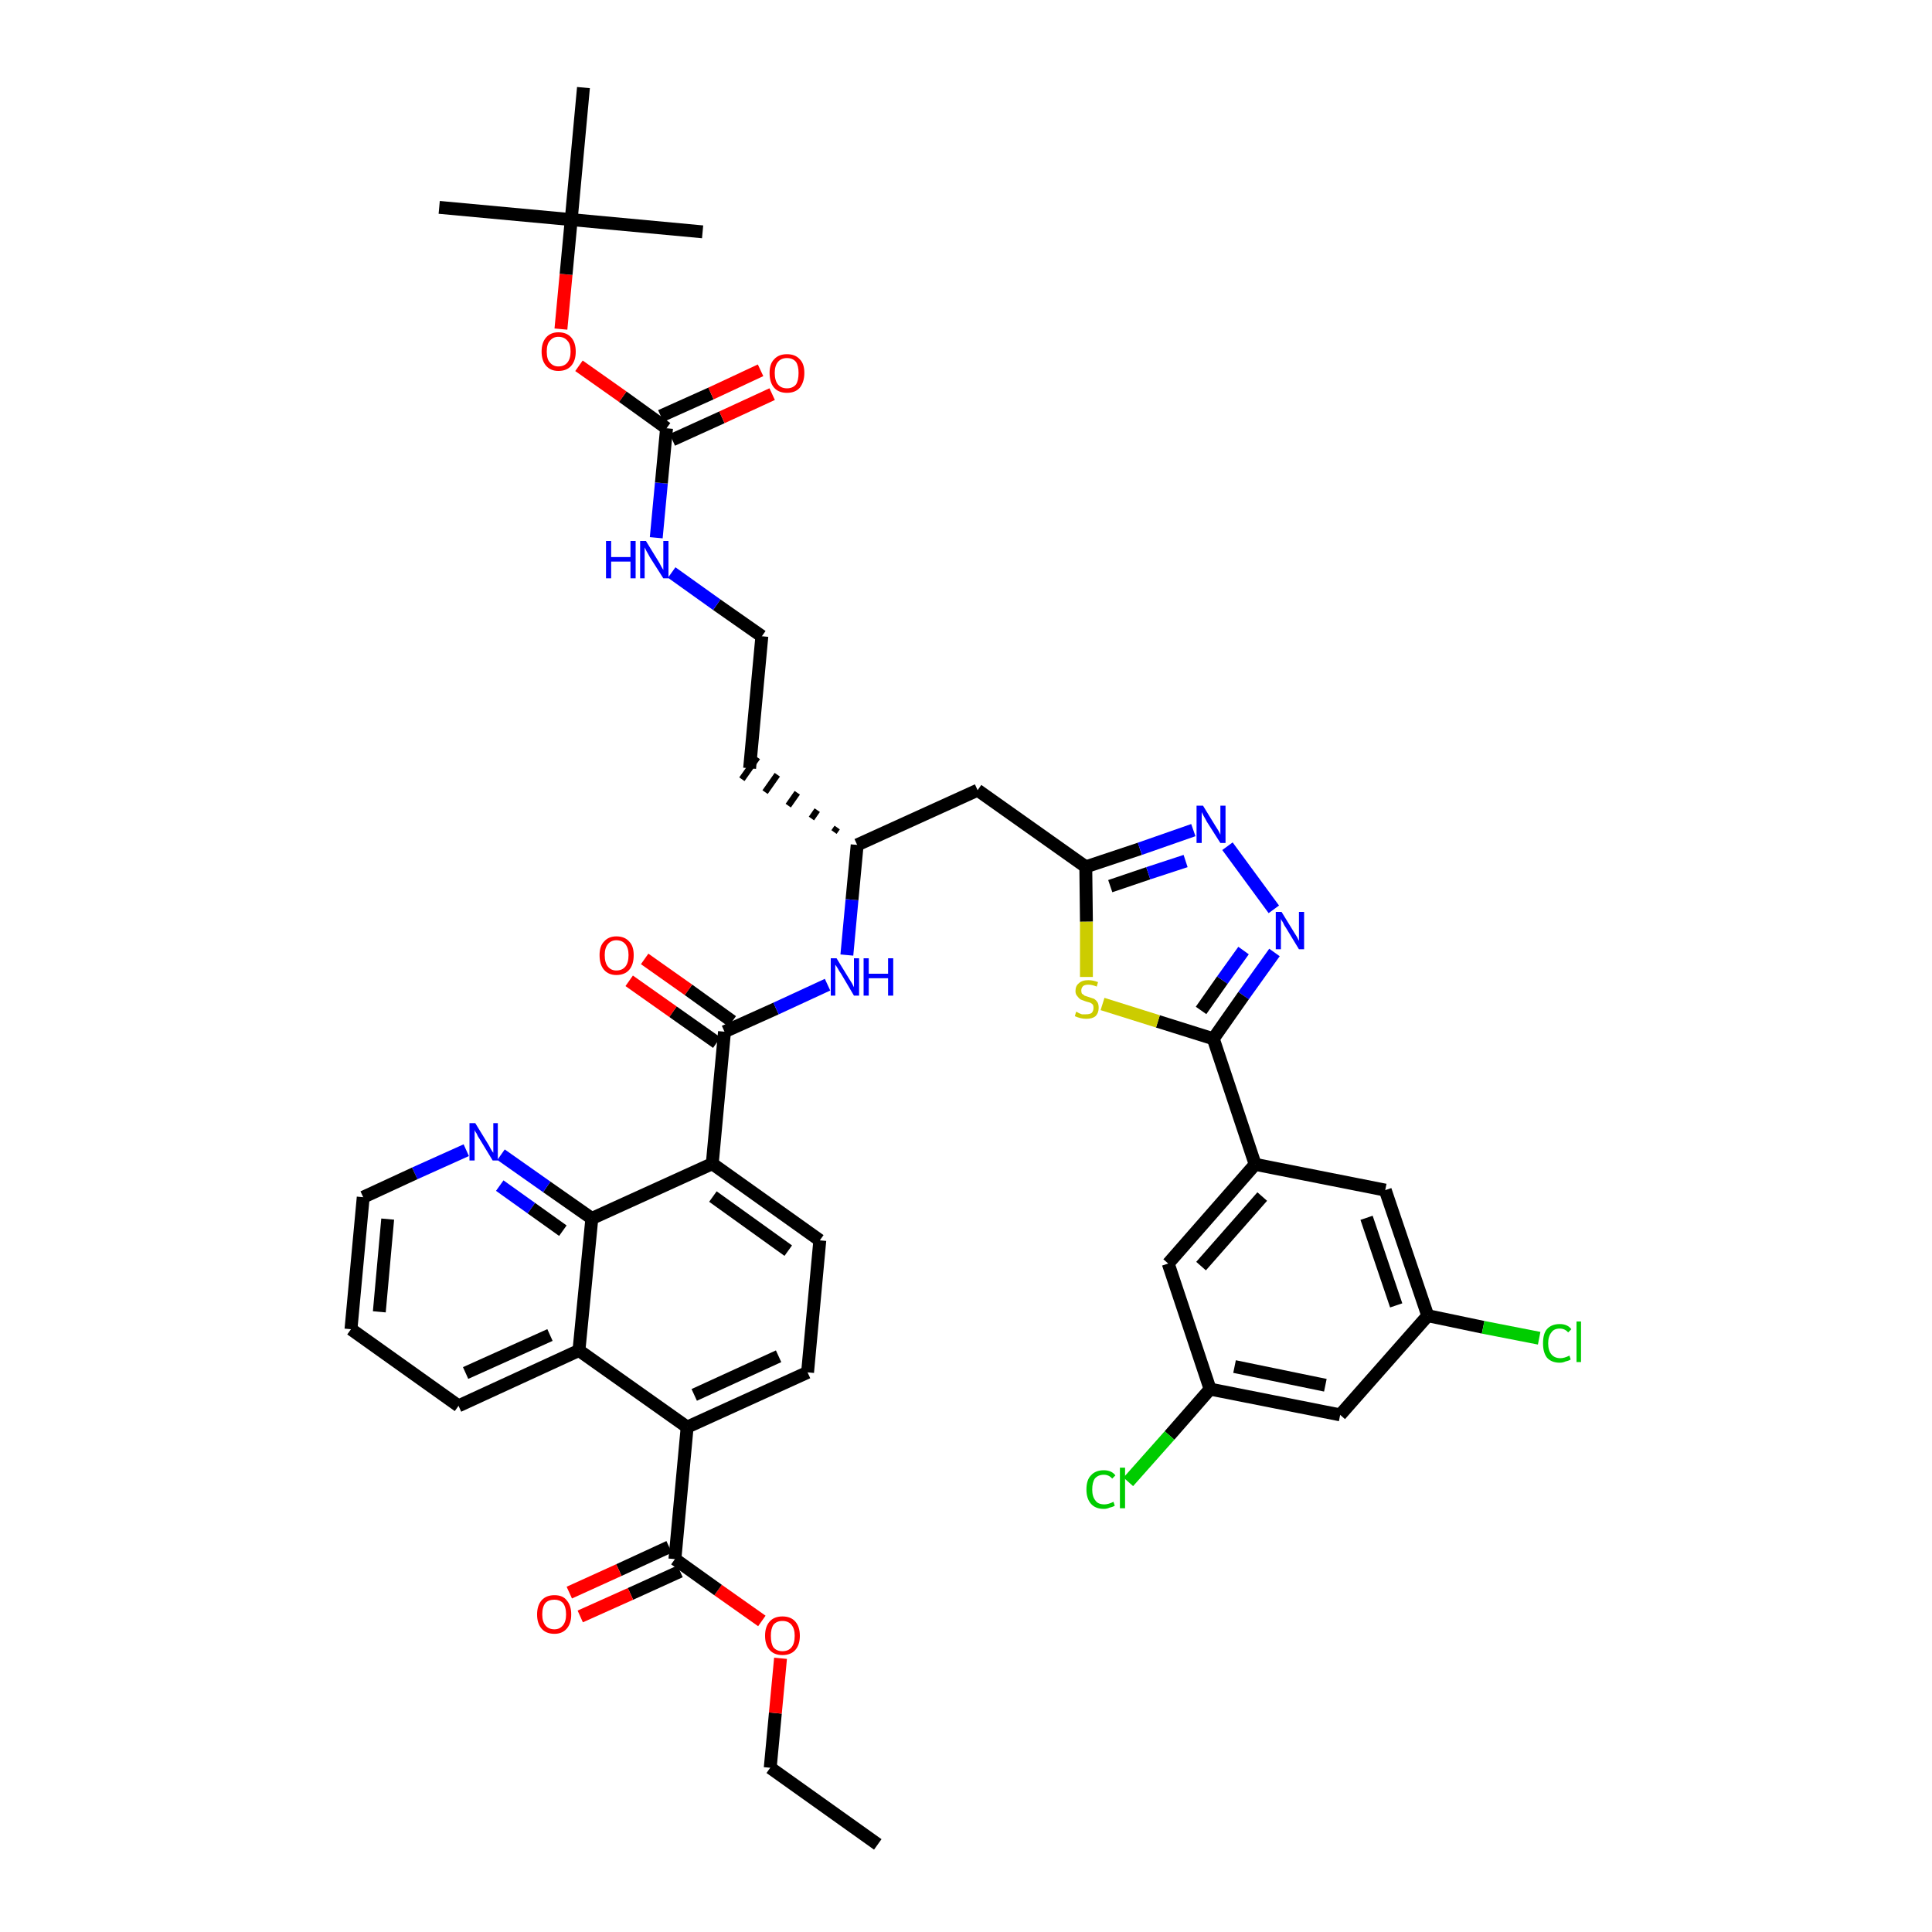 <?xml version='1.0' encoding='iso-8859-1'?>
<svg version='1.1' baseProfile='full'
              xmlns='http://www.w3.org/2000/svg'
                      xmlns:rdkit='http://www.rdkit.org/xml'
                      xmlns:xlink='http://www.w3.org/1999/xlink'
                  xml:space='preserve'
width='300px' height='300px' viewBox='0 0 300 300'>
<!-- END OF HEADER -->
<path class='bond-0 atom-0 atom-1' d='M 136.3,286.4 L 119.6,274.5' style='fill:none;fill-rule:evenodd;stroke:#000000;stroke-width:2.0px;stroke-linecap:butt;stroke-linejoin:miter;stroke-opacity:1' />
<path class='bond-1 atom-1 atom-2' d='M 119.6,274.5 L 120.4,266.0' style='fill:none;fill-rule:evenodd;stroke:#000000;stroke-width:2.0px;stroke-linecap:butt;stroke-linejoin:miter;stroke-opacity:1' />
<path class='bond-1 atom-1 atom-2' d='M 120.4,266.0 L 121.2,257.5' style='fill:none;fill-rule:evenodd;stroke:#FF0000;stroke-width:2.0px;stroke-linecap:butt;stroke-linejoin:miter;stroke-opacity:1' />
<path class='bond-2 atom-2 atom-3' d='M 118.3,251.7 L 111.5,246.9' style='fill:none;fill-rule:evenodd;stroke:#FF0000;stroke-width:2.0px;stroke-linecap:butt;stroke-linejoin:miter;stroke-opacity:1' />
<path class='bond-2 atom-2 atom-3' d='M 111.5,246.9 L 104.8,242.1' style='fill:none;fill-rule:evenodd;stroke:#000000;stroke-width:2.0px;stroke-linecap:butt;stroke-linejoin:miter;stroke-opacity:1' />
<path class='bond-3 atom-3 atom-4' d='M 103.9,240.2 L 96.1,243.8' style='fill:none;fill-rule:evenodd;stroke:#000000;stroke-width:2.0px;stroke-linecap:butt;stroke-linejoin:miter;stroke-opacity:1' />
<path class='bond-3 atom-3 atom-4' d='M 96.1,243.8 L 88.4,247.3' style='fill:none;fill-rule:evenodd;stroke:#FF0000;stroke-width:2.0px;stroke-linecap:butt;stroke-linejoin:miter;stroke-opacity:1' />
<path class='bond-3 atom-3 atom-4' d='M 105.6,244.0 L 97.9,247.5' style='fill:none;fill-rule:evenodd;stroke:#000000;stroke-width:2.0px;stroke-linecap:butt;stroke-linejoin:miter;stroke-opacity:1' />
<path class='bond-3 atom-3 atom-4' d='M 97.9,247.5 L 90.1,251.0' style='fill:none;fill-rule:evenodd;stroke:#FF0000;stroke-width:2.0px;stroke-linecap:butt;stroke-linejoin:miter;stroke-opacity:1' />
<path class='bond-4 atom-3 atom-5' d='M 104.8,242.1 L 106.7,221.6' style='fill:none;fill-rule:evenodd;stroke:#000000;stroke-width:2.0px;stroke-linecap:butt;stroke-linejoin:miter;stroke-opacity:1' />
<path class='bond-5 atom-5 atom-6' d='M 106.7,221.6 L 125.4,213.1' style='fill:none;fill-rule:evenodd;stroke:#000000;stroke-width:2.0px;stroke-linecap:butt;stroke-linejoin:miter;stroke-opacity:1' />
<path class='bond-5 atom-5 atom-6' d='M 107.8,216.6 L 120.9,210.6' style='fill:none;fill-rule:evenodd;stroke:#000000;stroke-width:2.0px;stroke-linecap:butt;stroke-linejoin:miter;stroke-opacity:1' />
<path class='bond-42 atom-42 atom-5' d='M 89.9,209.7 L 106.7,221.6' style='fill:none;fill-rule:evenodd;stroke:#000000;stroke-width:2.0px;stroke-linecap:butt;stroke-linejoin:miter;stroke-opacity:1' />
<path class='bond-6 atom-6 atom-7' d='M 125.4,213.1 L 127.3,192.6' style='fill:none;fill-rule:evenodd;stroke:#000000;stroke-width:2.0px;stroke-linecap:butt;stroke-linejoin:miter;stroke-opacity:1' />
<path class='bond-7 atom-7 atom-8' d='M 127.3,192.6 L 110.6,180.7' style='fill:none;fill-rule:evenodd;stroke:#000000;stroke-width:2.0px;stroke-linecap:butt;stroke-linejoin:miter;stroke-opacity:1' />
<path class='bond-7 atom-7 atom-8' d='M 122.4,194.2 L 110.7,185.8' style='fill:none;fill-rule:evenodd;stroke:#000000;stroke-width:2.0px;stroke-linecap:butt;stroke-linejoin:miter;stroke-opacity:1' />
<path class='bond-8 atom-8 atom-9' d='M 110.6,180.7 L 112.5,160.2' style='fill:none;fill-rule:evenodd;stroke:#000000;stroke-width:2.0px;stroke-linecap:butt;stroke-linejoin:miter;stroke-opacity:1' />
<path class='bond-36 atom-8 atom-37' d='M 110.6,180.7 L 91.9,189.2' style='fill:none;fill-rule:evenodd;stroke:#000000;stroke-width:2.0px;stroke-linecap:butt;stroke-linejoin:miter;stroke-opacity:1' />
<path class='bond-9 atom-9 atom-10' d='M 113.7,158.6 L 106.9,153.7' style='fill:none;fill-rule:evenodd;stroke:#000000;stroke-width:2.0px;stroke-linecap:butt;stroke-linejoin:miter;stroke-opacity:1' />
<path class='bond-9 atom-9 atom-10' d='M 106.9,153.7 L 100.1,148.9' style='fill:none;fill-rule:evenodd;stroke:#FF0000;stroke-width:2.0px;stroke-linecap:butt;stroke-linejoin:miter;stroke-opacity:1' />
<path class='bond-9 atom-9 atom-10' d='M 111.3,161.9 L 104.5,157.1' style='fill:none;fill-rule:evenodd;stroke:#000000;stroke-width:2.0px;stroke-linecap:butt;stroke-linejoin:miter;stroke-opacity:1' />
<path class='bond-9 atom-9 atom-10' d='M 104.5,157.1 L 97.7,152.3' style='fill:none;fill-rule:evenodd;stroke:#FF0000;stroke-width:2.0px;stroke-linecap:butt;stroke-linejoin:miter;stroke-opacity:1' />
<path class='bond-10 atom-9 atom-11' d='M 112.5,160.2 L 120.5,156.6' style='fill:none;fill-rule:evenodd;stroke:#000000;stroke-width:2.0px;stroke-linecap:butt;stroke-linejoin:miter;stroke-opacity:1' />
<path class='bond-10 atom-9 atom-11' d='M 120.5,156.6 L 128.5,152.9' style='fill:none;fill-rule:evenodd;stroke:#0000FF;stroke-width:2.0px;stroke-linecap:butt;stroke-linejoin:miter;stroke-opacity:1' />
<path class='bond-11 atom-11 atom-12' d='M 131.5,148.3 L 132.3,139.7' style='fill:none;fill-rule:evenodd;stroke:#0000FF;stroke-width:2.0px;stroke-linecap:butt;stroke-linejoin:miter;stroke-opacity:1' />
<path class='bond-11 atom-11 atom-12' d='M 132.3,139.7 L 133.1,131.2' style='fill:none;fill-rule:evenodd;stroke:#000000;stroke-width:2.0px;stroke-linecap:butt;stroke-linejoin:miter;stroke-opacity:1' />
<path class='bond-12 atom-12 atom-13' d='M 130.0,128.5 L 129.5,129.2' style='fill:none;fill-rule:evenodd;stroke:#000000;stroke-width:1.0px;stroke-linecap:butt;stroke-linejoin:miter;stroke-opacity:1' />
<path class='bond-12 atom-12 atom-13' d='M 126.9,125.8 L 126.0,127.1' style='fill:none;fill-rule:evenodd;stroke:#000000;stroke-width:1.0px;stroke-linecap:butt;stroke-linejoin:miter;stroke-opacity:1' />
<path class='bond-12 atom-12 atom-13' d='M 123.8,123.1 L 122.4,125.1' style='fill:none;fill-rule:evenodd;stroke:#000000;stroke-width:1.0px;stroke-linecap:butt;stroke-linejoin:miter;stroke-opacity:1' />
<path class='bond-12 atom-12 atom-13' d='M 120.7,120.3 L 118.8,123.0' style='fill:none;fill-rule:evenodd;stroke:#000000;stroke-width:1.0px;stroke-linecap:butt;stroke-linejoin:miter;stroke-opacity:1' />
<path class='bond-12 atom-12 atom-13' d='M 117.6,117.6 L 115.2,121.0' style='fill:none;fill-rule:evenodd;stroke:#000000;stroke-width:1.0px;stroke-linecap:butt;stroke-linejoin:miter;stroke-opacity:1' />
<path class='bond-22 atom-12 atom-23' d='M 133.1,131.2 L 151.8,122.7' style='fill:none;fill-rule:evenodd;stroke:#000000;stroke-width:2.0px;stroke-linecap:butt;stroke-linejoin:miter;stroke-opacity:1' />
<path class='bond-13 atom-13 atom-14' d='M 116.4,119.3 L 118.3,98.8' style='fill:none;fill-rule:evenodd;stroke:#000000;stroke-width:2.0px;stroke-linecap:butt;stroke-linejoin:miter;stroke-opacity:1' />
<path class='bond-14 atom-14 atom-15' d='M 118.3,98.8 L 111.3,93.9' style='fill:none;fill-rule:evenodd;stroke:#000000;stroke-width:2.0px;stroke-linecap:butt;stroke-linejoin:miter;stroke-opacity:1' />
<path class='bond-14 atom-14 atom-15' d='M 111.3,93.9 L 104.3,88.9' style='fill:none;fill-rule:evenodd;stroke:#0000FF;stroke-width:2.0px;stroke-linecap:butt;stroke-linejoin:miter;stroke-opacity:1' />
<path class='bond-15 atom-15 atom-16' d='M 101.9,83.5 L 102.7,75.0' style='fill:none;fill-rule:evenodd;stroke:#0000FF;stroke-width:2.0px;stroke-linecap:butt;stroke-linejoin:miter;stroke-opacity:1' />
<path class='bond-15 atom-15 atom-16' d='M 102.7,75.0 L 103.5,66.5' style='fill:none;fill-rule:evenodd;stroke:#000000;stroke-width:2.0px;stroke-linecap:butt;stroke-linejoin:miter;stroke-opacity:1' />
<path class='bond-16 atom-16 atom-17' d='M 104.4,68.3 L 112.1,64.8' style='fill:none;fill-rule:evenodd;stroke:#000000;stroke-width:2.0px;stroke-linecap:butt;stroke-linejoin:miter;stroke-opacity:1' />
<path class='bond-16 atom-16 atom-17' d='M 112.1,64.8 L 119.9,61.2' style='fill:none;fill-rule:evenodd;stroke:#FF0000;stroke-width:2.0px;stroke-linecap:butt;stroke-linejoin:miter;stroke-opacity:1' />
<path class='bond-16 atom-16 atom-17' d='M 102.6,64.6 L 110.4,61.1' style='fill:none;fill-rule:evenodd;stroke:#000000;stroke-width:2.0px;stroke-linecap:butt;stroke-linejoin:miter;stroke-opacity:1' />
<path class='bond-16 atom-16 atom-17' d='M 110.4,61.1 L 118.1,57.5' style='fill:none;fill-rule:evenodd;stroke:#FF0000;stroke-width:2.0px;stroke-linecap:butt;stroke-linejoin:miter;stroke-opacity:1' />
<path class='bond-17 atom-16 atom-18' d='M 103.5,66.5 L 96.7,61.6' style='fill:none;fill-rule:evenodd;stroke:#000000;stroke-width:2.0px;stroke-linecap:butt;stroke-linejoin:miter;stroke-opacity:1' />
<path class='bond-17 atom-16 atom-18' d='M 96.7,61.6 L 89.9,56.8' style='fill:none;fill-rule:evenodd;stroke:#FF0000;stroke-width:2.0px;stroke-linecap:butt;stroke-linejoin:miter;stroke-opacity:1' />
<path class='bond-18 atom-18 atom-19' d='M 87.1,51.1 L 87.9,42.6' style='fill:none;fill-rule:evenodd;stroke:#FF0000;stroke-width:2.0px;stroke-linecap:butt;stroke-linejoin:miter;stroke-opacity:1' />
<path class='bond-18 atom-18 atom-19' d='M 87.9,42.6 L 88.7,34.1' style='fill:none;fill-rule:evenodd;stroke:#000000;stroke-width:2.0px;stroke-linecap:butt;stroke-linejoin:miter;stroke-opacity:1' />
<path class='bond-19 atom-19 atom-20' d='M 88.7,34.1 L 68.2,32.2' style='fill:none;fill-rule:evenodd;stroke:#000000;stroke-width:2.0px;stroke-linecap:butt;stroke-linejoin:miter;stroke-opacity:1' />
<path class='bond-20 atom-19 atom-21' d='M 88.7,34.1 L 109.1,36.0' style='fill:none;fill-rule:evenodd;stroke:#000000;stroke-width:2.0px;stroke-linecap:butt;stroke-linejoin:miter;stroke-opacity:1' />
<path class='bond-21 atom-19 atom-22' d='M 88.7,34.1 L 90.6,13.6' style='fill:none;fill-rule:evenodd;stroke:#000000;stroke-width:2.0px;stroke-linecap:butt;stroke-linejoin:miter;stroke-opacity:1' />
<path class='bond-23 atom-23 atom-24' d='M 151.8,122.7 L 168.6,134.6' style='fill:none;fill-rule:evenodd;stroke:#000000;stroke-width:2.0px;stroke-linecap:butt;stroke-linejoin:miter;stroke-opacity:1' />
<path class='bond-24 atom-24 atom-25' d='M 168.6,134.6 L 177.0,131.8' style='fill:none;fill-rule:evenodd;stroke:#000000;stroke-width:2.0px;stroke-linecap:butt;stroke-linejoin:miter;stroke-opacity:1' />
<path class='bond-24 atom-24 atom-25' d='M 177.0,131.8 L 185.3,128.9' style='fill:none;fill-rule:evenodd;stroke:#0000FF;stroke-width:2.0px;stroke-linecap:butt;stroke-linejoin:miter;stroke-opacity:1' />
<path class='bond-24 atom-24 atom-25' d='M 172.4,137.6 L 178.3,135.6' style='fill:none;fill-rule:evenodd;stroke:#000000;stroke-width:2.0px;stroke-linecap:butt;stroke-linejoin:miter;stroke-opacity:1' />
<path class='bond-24 atom-24 atom-25' d='M 178.3,135.6 L 184.1,133.7' style='fill:none;fill-rule:evenodd;stroke:#0000FF;stroke-width:2.0px;stroke-linecap:butt;stroke-linejoin:miter;stroke-opacity:1' />
<path class='bond-43 atom-36 atom-24' d='M 168.7,151.7 L 168.7,143.1' style='fill:none;fill-rule:evenodd;stroke:#CCCC00;stroke-width:2.0px;stroke-linecap:butt;stroke-linejoin:miter;stroke-opacity:1' />
<path class='bond-43 atom-36 atom-24' d='M 168.7,143.1 L 168.6,134.6' style='fill:none;fill-rule:evenodd;stroke:#000000;stroke-width:2.0px;stroke-linecap:butt;stroke-linejoin:miter;stroke-opacity:1' />
<path class='bond-25 atom-25 atom-26' d='M 190.6,131.4 L 197.8,141.2' style='fill:none;fill-rule:evenodd;stroke:#0000FF;stroke-width:2.0px;stroke-linecap:butt;stroke-linejoin:miter;stroke-opacity:1' />
<path class='bond-26 atom-26 atom-27' d='M 197.9,147.9 L 193.1,154.6' style='fill:none;fill-rule:evenodd;stroke:#0000FF;stroke-width:2.0px;stroke-linecap:butt;stroke-linejoin:miter;stroke-opacity:1' />
<path class='bond-26 atom-26 atom-27' d='M 193.1,154.6 L 188.4,161.3' style='fill:none;fill-rule:evenodd;stroke:#000000;stroke-width:2.0px;stroke-linecap:butt;stroke-linejoin:miter;stroke-opacity:1' />
<path class='bond-26 atom-26 atom-27' d='M 193.1,147.6 L 189.8,152.2' style='fill:none;fill-rule:evenodd;stroke:#0000FF;stroke-width:2.0px;stroke-linecap:butt;stroke-linejoin:miter;stroke-opacity:1' />
<path class='bond-26 atom-26 atom-27' d='M 189.8,152.2 L 186.5,156.9' style='fill:none;fill-rule:evenodd;stroke:#000000;stroke-width:2.0px;stroke-linecap:butt;stroke-linejoin:miter;stroke-opacity:1' />
<path class='bond-27 atom-27 atom-28' d='M 188.4,161.3 L 194.9,180.8' style='fill:none;fill-rule:evenodd;stroke:#000000;stroke-width:2.0px;stroke-linecap:butt;stroke-linejoin:miter;stroke-opacity:1' />
<path class='bond-35 atom-27 atom-36' d='M 188.4,161.3 L 179.8,158.6' style='fill:none;fill-rule:evenodd;stroke:#000000;stroke-width:2.0px;stroke-linecap:butt;stroke-linejoin:miter;stroke-opacity:1' />
<path class='bond-35 atom-27 atom-36' d='M 179.8,158.6 L 171.2,155.9' style='fill:none;fill-rule:evenodd;stroke:#CCCC00;stroke-width:2.0px;stroke-linecap:butt;stroke-linejoin:miter;stroke-opacity:1' />
<path class='bond-28 atom-28 atom-29' d='M 194.9,180.8 L 181.4,196.2' style='fill:none;fill-rule:evenodd;stroke:#000000;stroke-width:2.0px;stroke-linecap:butt;stroke-linejoin:miter;stroke-opacity:1' />
<path class='bond-28 atom-28 atom-29' d='M 196.0,185.8 L 186.5,196.6' style='fill:none;fill-rule:evenodd;stroke:#000000;stroke-width:2.0px;stroke-linecap:butt;stroke-linejoin:miter;stroke-opacity:1' />
<path class='bond-45 atom-35 atom-28' d='M 215.1,184.8 L 194.9,180.8' style='fill:none;fill-rule:evenodd;stroke:#000000;stroke-width:2.0px;stroke-linecap:butt;stroke-linejoin:miter;stroke-opacity:1' />
<path class='bond-29 atom-29 atom-30' d='M 181.4,196.2 L 187.9,215.7' style='fill:none;fill-rule:evenodd;stroke:#000000;stroke-width:2.0px;stroke-linecap:butt;stroke-linejoin:miter;stroke-opacity:1' />
<path class='bond-30 atom-30 atom-31' d='M 187.9,215.7 L 181.6,222.9' style='fill:none;fill-rule:evenodd;stroke:#000000;stroke-width:2.0px;stroke-linecap:butt;stroke-linejoin:miter;stroke-opacity:1' />
<path class='bond-30 atom-30 atom-31' d='M 181.6,222.9 L 175.2,230.1' style='fill:none;fill-rule:evenodd;stroke:#00CC00;stroke-width:2.0px;stroke-linecap:butt;stroke-linejoin:miter;stroke-opacity:1' />
<path class='bond-31 atom-30 atom-32' d='M 187.9,215.7 L 208.1,219.7' style='fill:none;fill-rule:evenodd;stroke:#000000;stroke-width:2.0px;stroke-linecap:butt;stroke-linejoin:miter;stroke-opacity:1' />
<path class='bond-31 atom-30 atom-32' d='M 191.7,212.2 L 205.8,215.1' style='fill:none;fill-rule:evenodd;stroke:#000000;stroke-width:2.0px;stroke-linecap:butt;stroke-linejoin:miter;stroke-opacity:1' />
<path class='bond-32 atom-32 atom-33' d='M 208.1,219.7 L 221.7,204.3' style='fill:none;fill-rule:evenodd;stroke:#000000;stroke-width:2.0px;stroke-linecap:butt;stroke-linejoin:miter;stroke-opacity:1' />
<path class='bond-33 atom-33 atom-34' d='M 221.7,204.3 L 230.3,206.1' style='fill:none;fill-rule:evenodd;stroke:#000000;stroke-width:2.0px;stroke-linecap:butt;stroke-linejoin:miter;stroke-opacity:1' />
<path class='bond-33 atom-33 atom-34' d='M 230.3,206.1 L 239.0,207.8' style='fill:none;fill-rule:evenodd;stroke:#00CC00;stroke-width:2.0px;stroke-linecap:butt;stroke-linejoin:miter;stroke-opacity:1' />
<path class='bond-34 atom-33 atom-35' d='M 221.7,204.3 L 215.1,184.8' style='fill:none;fill-rule:evenodd;stroke:#000000;stroke-width:2.0px;stroke-linecap:butt;stroke-linejoin:miter;stroke-opacity:1' />
<path class='bond-34 atom-33 atom-35' d='M 216.8,202.7 L 212.2,189.1' style='fill:none;fill-rule:evenodd;stroke:#000000;stroke-width:2.0px;stroke-linecap:butt;stroke-linejoin:miter;stroke-opacity:1' />
<path class='bond-37 atom-37 atom-38' d='M 91.9,189.2 L 84.9,184.3' style='fill:none;fill-rule:evenodd;stroke:#000000;stroke-width:2.0px;stroke-linecap:butt;stroke-linejoin:miter;stroke-opacity:1' />
<path class='bond-37 atom-37 atom-38' d='M 84.9,184.3 L 77.8,179.3' style='fill:none;fill-rule:evenodd;stroke:#0000FF;stroke-width:2.0px;stroke-linecap:butt;stroke-linejoin:miter;stroke-opacity:1' />
<path class='bond-37 atom-37 atom-38' d='M 87.4,191.1 L 82.5,187.6' style='fill:none;fill-rule:evenodd;stroke:#000000;stroke-width:2.0px;stroke-linecap:butt;stroke-linejoin:miter;stroke-opacity:1' />
<path class='bond-37 atom-37 atom-38' d='M 82.5,187.6 L 77.6,184.1' style='fill:none;fill-rule:evenodd;stroke:#0000FF;stroke-width:2.0px;stroke-linecap:butt;stroke-linejoin:miter;stroke-opacity:1' />
<path class='bond-44 atom-42 atom-37' d='M 89.9,209.7 L 91.9,189.2' style='fill:none;fill-rule:evenodd;stroke:#000000;stroke-width:2.0px;stroke-linecap:butt;stroke-linejoin:miter;stroke-opacity:1' />
<path class='bond-38 atom-38 atom-39' d='M 72.4,178.6 L 64.4,182.2' style='fill:none;fill-rule:evenodd;stroke:#0000FF;stroke-width:2.0px;stroke-linecap:butt;stroke-linejoin:miter;stroke-opacity:1' />
<path class='bond-38 atom-38 atom-39' d='M 64.4,182.2 L 56.4,185.9' style='fill:none;fill-rule:evenodd;stroke:#000000;stroke-width:2.0px;stroke-linecap:butt;stroke-linejoin:miter;stroke-opacity:1' />
<path class='bond-39 atom-39 atom-40' d='M 56.4,185.9 L 54.5,206.4' style='fill:none;fill-rule:evenodd;stroke:#000000;stroke-width:2.0px;stroke-linecap:butt;stroke-linejoin:miter;stroke-opacity:1' />
<path class='bond-39 atom-39 atom-40' d='M 60.2,189.3 L 58.9,203.7' style='fill:none;fill-rule:evenodd;stroke:#000000;stroke-width:2.0px;stroke-linecap:butt;stroke-linejoin:miter;stroke-opacity:1' />
<path class='bond-40 atom-40 atom-41' d='M 54.5,206.4 L 71.2,218.3' style='fill:none;fill-rule:evenodd;stroke:#000000;stroke-width:2.0px;stroke-linecap:butt;stroke-linejoin:miter;stroke-opacity:1' />
<path class='bond-41 atom-41 atom-42' d='M 71.2,218.3 L 89.9,209.7' style='fill:none;fill-rule:evenodd;stroke:#000000;stroke-width:2.0px;stroke-linecap:butt;stroke-linejoin:miter;stroke-opacity:1' />
<path class='bond-41 atom-41 atom-42' d='M 72.3,213.2 L 85.4,207.3' style='fill:none;fill-rule:evenodd;stroke:#000000;stroke-width:2.0px;stroke-linecap:butt;stroke-linejoin:miter;stroke-opacity:1' />
<path  class='atom-2' d='M 118.8 254.0
Q 118.8 252.6, 119.5 251.8
Q 120.2 251.0, 121.5 251.0
Q 122.8 251.0, 123.5 251.8
Q 124.2 252.6, 124.2 254.0
Q 124.2 255.4, 123.5 256.2
Q 122.8 257.0, 121.5 257.0
Q 120.2 257.0, 119.5 256.2
Q 118.8 255.4, 118.8 254.0
M 121.5 256.4
Q 122.4 256.4, 122.9 255.8
Q 123.4 255.2, 123.4 254.0
Q 123.4 252.9, 122.9 252.3
Q 122.4 251.7, 121.5 251.7
Q 120.6 251.7, 120.1 252.3
Q 119.7 252.9, 119.7 254.0
Q 119.7 255.2, 120.1 255.8
Q 120.6 256.4, 121.5 256.4
' fill='#FF0000'/>
<path  class='atom-4' d='M 83.4 250.7
Q 83.4 249.3, 84.1 248.5
Q 84.8 247.7, 86.1 247.7
Q 87.4 247.7, 88.0 248.5
Q 88.7 249.3, 88.7 250.7
Q 88.7 252.1, 88.0 252.9
Q 87.3 253.7, 86.1 253.7
Q 84.8 253.7, 84.1 252.9
Q 83.4 252.1, 83.4 250.7
M 86.1 253.0
Q 86.9 253.0, 87.4 252.4
Q 87.9 251.8, 87.9 250.7
Q 87.9 249.5, 87.4 248.9
Q 86.9 248.4, 86.1 248.4
Q 85.2 248.4, 84.7 248.9
Q 84.2 249.5, 84.2 250.7
Q 84.2 251.8, 84.7 252.4
Q 85.2 253.0, 86.1 253.0
' fill='#FF0000'/>
<path  class='atom-10' d='M 93.1 148.3
Q 93.1 146.9, 93.8 146.2
Q 94.5 145.4, 95.7 145.4
Q 97.0 145.4, 97.7 146.2
Q 98.4 146.9, 98.4 148.3
Q 98.4 149.8, 97.7 150.6
Q 97.0 151.4, 95.7 151.4
Q 94.5 151.4, 93.8 150.6
Q 93.1 149.8, 93.1 148.3
M 95.7 150.7
Q 96.6 150.7, 97.1 150.1
Q 97.6 149.5, 97.6 148.3
Q 97.6 147.2, 97.1 146.6
Q 96.6 146.0, 95.7 146.0
Q 94.9 146.0, 94.4 146.6
Q 93.9 147.2, 93.9 148.3
Q 93.9 149.5, 94.4 150.1
Q 94.9 150.7, 95.7 150.7
' fill='#FF0000'/>
<path  class='atom-11' d='M 129.9 148.8
L 131.8 151.9
Q 132.0 152.2, 132.3 152.7
Q 132.6 153.3, 132.6 153.3
L 132.6 148.8
L 133.4 148.8
L 133.4 154.6
L 132.6 154.6
L 130.6 151.2
Q 130.3 150.8, 130.1 150.4
Q 129.8 149.9, 129.7 149.8
L 129.7 154.6
L 129.0 154.6
L 129.0 148.8
L 129.9 148.8
' fill='#0000FF'/>
<path  class='atom-11' d='M 134.1 148.8
L 134.9 148.8
L 134.9 151.2
L 137.9 151.2
L 137.9 148.8
L 138.7 148.8
L 138.7 154.6
L 137.9 154.6
L 137.9 151.9
L 134.9 151.9
L 134.9 154.6
L 134.1 154.6
L 134.1 148.8
' fill='#0000FF'/>
<path  class='atom-15' d='M 94.1 84.0
L 94.9 84.0
L 94.9 86.5
L 97.9 86.5
L 97.9 84.0
L 98.7 84.0
L 98.7 89.8
L 97.9 89.8
L 97.9 87.2
L 94.9 87.2
L 94.9 89.8
L 94.1 89.8
L 94.1 84.0
' fill='#0000FF'/>
<path  class='atom-15' d='M 100.3 84.0
L 102.2 87.1
Q 102.4 87.4, 102.7 88.0
Q 103.0 88.5, 103.0 88.5
L 103.0 84.0
L 103.8 84.0
L 103.8 89.8
L 103.0 89.8
L 100.9 86.5
Q 100.7 86.1, 100.4 85.6
Q 100.2 85.2, 100.1 85.0
L 100.1 89.8
L 99.4 89.8
L 99.4 84.0
L 100.3 84.0
' fill='#0000FF'/>
<path  class='atom-17' d='M 119.5 57.9
Q 119.5 56.5, 120.2 55.8
Q 120.9 55.0, 122.2 55.0
Q 123.5 55.0, 124.2 55.8
Q 124.9 56.5, 124.9 57.9
Q 124.9 59.3, 124.2 60.2
Q 123.5 61.0, 122.2 61.0
Q 120.9 61.0, 120.2 60.2
Q 119.5 59.4, 119.5 57.9
M 122.2 60.3
Q 123.1 60.3, 123.6 59.7
Q 124.0 59.1, 124.0 57.9
Q 124.0 56.8, 123.6 56.2
Q 123.1 55.6, 122.2 55.6
Q 121.3 55.6, 120.8 56.2
Q 120.3 56.8, 120.3 57.9
Q 120.3 59.1, 120.8 59.7
Q 121.3 60.3, 122.2 60.3
' fill='#FF0000'/>
<path  class='atom-18' d='M 84.1 54.6
Q 84.1 53.2, 84.8 52.4
Q 85.5 51.6, 86.7 51.6
Q 88.0 51.6, 88.7 52.4
Q 89.4 53.2, 89.4 54.6
Q 89.4 56.0, 88.7 56.8
Q 88.0 57.6, 86.7 57.6
Q 85.5 57.6, 84.8 56.8
Q 84.1 56.0, 84.1 54.6
M 86.7 56.9
Q 87.6 56.9, 88.1 56.3
Q 88.6 55.7, 88.6 54.6
Q 88.6 53.4, 88.1 52.9
Q 87.6 52.3, 86.7 52.3
Q 85.9 52.3, 85.4 52.9
Q 84.9 53.4, 84.9 54.6
Q 84.9 55.8, 85.4 56.3
Q 85.9 56.9, 86.7 56.9
' fill='#FF0000'/>
<path  class='atom-25' d='M 186.8 125.1
L 188.7 128.2
Q 188.9 128.5, 189.2 129.0
Q 189.5 129.6, 189.5 129.6
L 189.5 125.1
L 190.3 125.1
L 190.3 130.9
L 189.5 130.9
L 187.4 127.6
Q 187.2 127.2, 186.9 126.7
Q 186.7 126.3, 186.6 126.1
L 186.6 130.9
L 185.8 130.9
L 185.8 125.1
L 186.8 125.1
' fill='#0000FF'/>
<path  class='atom-26' d='M 199.0 141.6
L 200.9 144.7
Q 201.1 145.0, 201.4 145.5
Q 201.7 146.1, 201.7 146.1
L 201.7 141.6
L 202.5 141.6
L 202.5 147.4
L 201.7 147.4
L 199.7 144.1
Q 199.4 143.7, 199.2 143.2
Q 198.9 142.8, 198.9 142.6
L 198.9 147.4
L 198.1 147.4
L 198.1 141.6
L 199.0 141.6
' fill='#0000FF'/>
<path  class='atom-31' d='M 168.7 231.3
Q 168.7 229.8, 169.4 229.1
Q 170.1 228.3, 171.4 228.3
Q 172.6 228.3, 173.2 229.1
L 172.7 229.6
Q 172.2 229.0, 171.4 229.0
Q 170.5 229.0, 170.0 229.6
Q 169.6 230.2, 169.6 231.3
Q 169.6 232.4, 170.1 233.0
Q 170.5 233.6, 171.5 233.6
Q 172.1 233.6, 172.9 233.2
L 173.1 233.8
Q 172.8 234.0, 172.3 234.1
Q 171.9 234.3, 171.4 234.3
Q 170.1 234.3, 169.4 233.5
Q 168.7 232.7, 168.7 231.3
' fill='#00CC00'/>
<path  class='atom-31' d='M 173.9 227.9
L 174.7 227.9
L 174.7 234.2
L 173.9 234.2
L 173.9 227.9
' fill='#00CC00'/>
<path  class='atom-34' d='M 239.6 208.6
Q 239.6 207.1, 240.2 206.4
Q 240.9 205.6, 242.2 205.6
Q 243.4 205.6, 244.0 206.4
L 243.5 206.9
Q 243.0 206.3, 242.2 206.3
Q 241.3 206.3, 240.9 206.9
Q 240.4 207.5, 240.4 208.6
Q 240.4 209.7, 240.9 210.3
Q 241.4 210.9, 242.3 210.9
Q 242.9 210.9, 243.7 210.5
L 243.9 211.1
Q 243.6 211.3, 243.1 211.4
Q 242.7 211.6, 242.2 211.6
Q 240.9 211.6, 240.2 210.8
Q 239.6 210.0, 239.6 208.6
' fill='#00CC00'/>
<path  class='atom-34' d='M 244.8 205.2
L 245.5 205.2
L 245.5 211.5
L 244.8 211.5
L 244.8 205.2
' fill='#00CC00'/>
<path  class='atom-36' d='M 167.1 157.1
Q 167.2 157.1, 167.5 157.3
Q 167.7 157.4, 168.0 157.5
Q 168.3 157.5, 168.6 157.5
Q 169.2 157.5, 169.5 157.3
Q 169.8 157.0, 169.8 156.5
Q 169.8 156.2, 169.7 156.0
Q 169.5 155.8, 169.3 155.7
Q 169.0 155.6, 168.6 155.5
Q 168.1 155.3, 167.8 155.2
Q 167.5 155.0, 167.3 154.7
Q 167.0 154.4, 167.0 153.9
Q 167.0 153.1, 167.5 152.7
Q 168.0 152.2, 169.0 152.2
Q 169.7 152.2, 170.5 152.5
L 170.3 153.2
Q 169.6 152.9, 169.0 152.9
Q 168.5 152.9, 168.2 153.1
Q 167.9 153.4, 167.9 153.8
Q 167.9 154.1, 168.0 154.3
Q 168.2 154.4, 168.4 154.6
Q 168.7 154.7, 169.0 154.8
Q 169.6 155.0, 169.9 155.1
Q 170.2 155.3, 170.4 155.6
Q 170.6 155.9, 170.6 156.5
Q 170.6 157.3, 170.1 157.8
Q 169.6 158.2, 168.7 158.2
Q 168.2 158.2, 167.8 158.1
Q 167.4 158.0, 166.9 157.8
L 167.1 157.1
' fill='#CCCC00'/>
<path  class='atom-38' d='M 73.8 174.4
L 75.7 177.5
Q 75.9 177.8, 76.2 178.4
Q 76.5 178.9, 76.6 179.0
L 76.6 174.4
L 77.3 174.4
L 77.3 180.2
L 76.5 180.2
L 74.5 176.9
Q 74.2 176.5, 74.0 176.0
Q 73.7 175.6, 73.7 175.4
L 73.7 180.2
L 72.9 180.2
L 72.9 174.4
L 73.8 174.4
' fill='#0000FF'/>
</svg>
